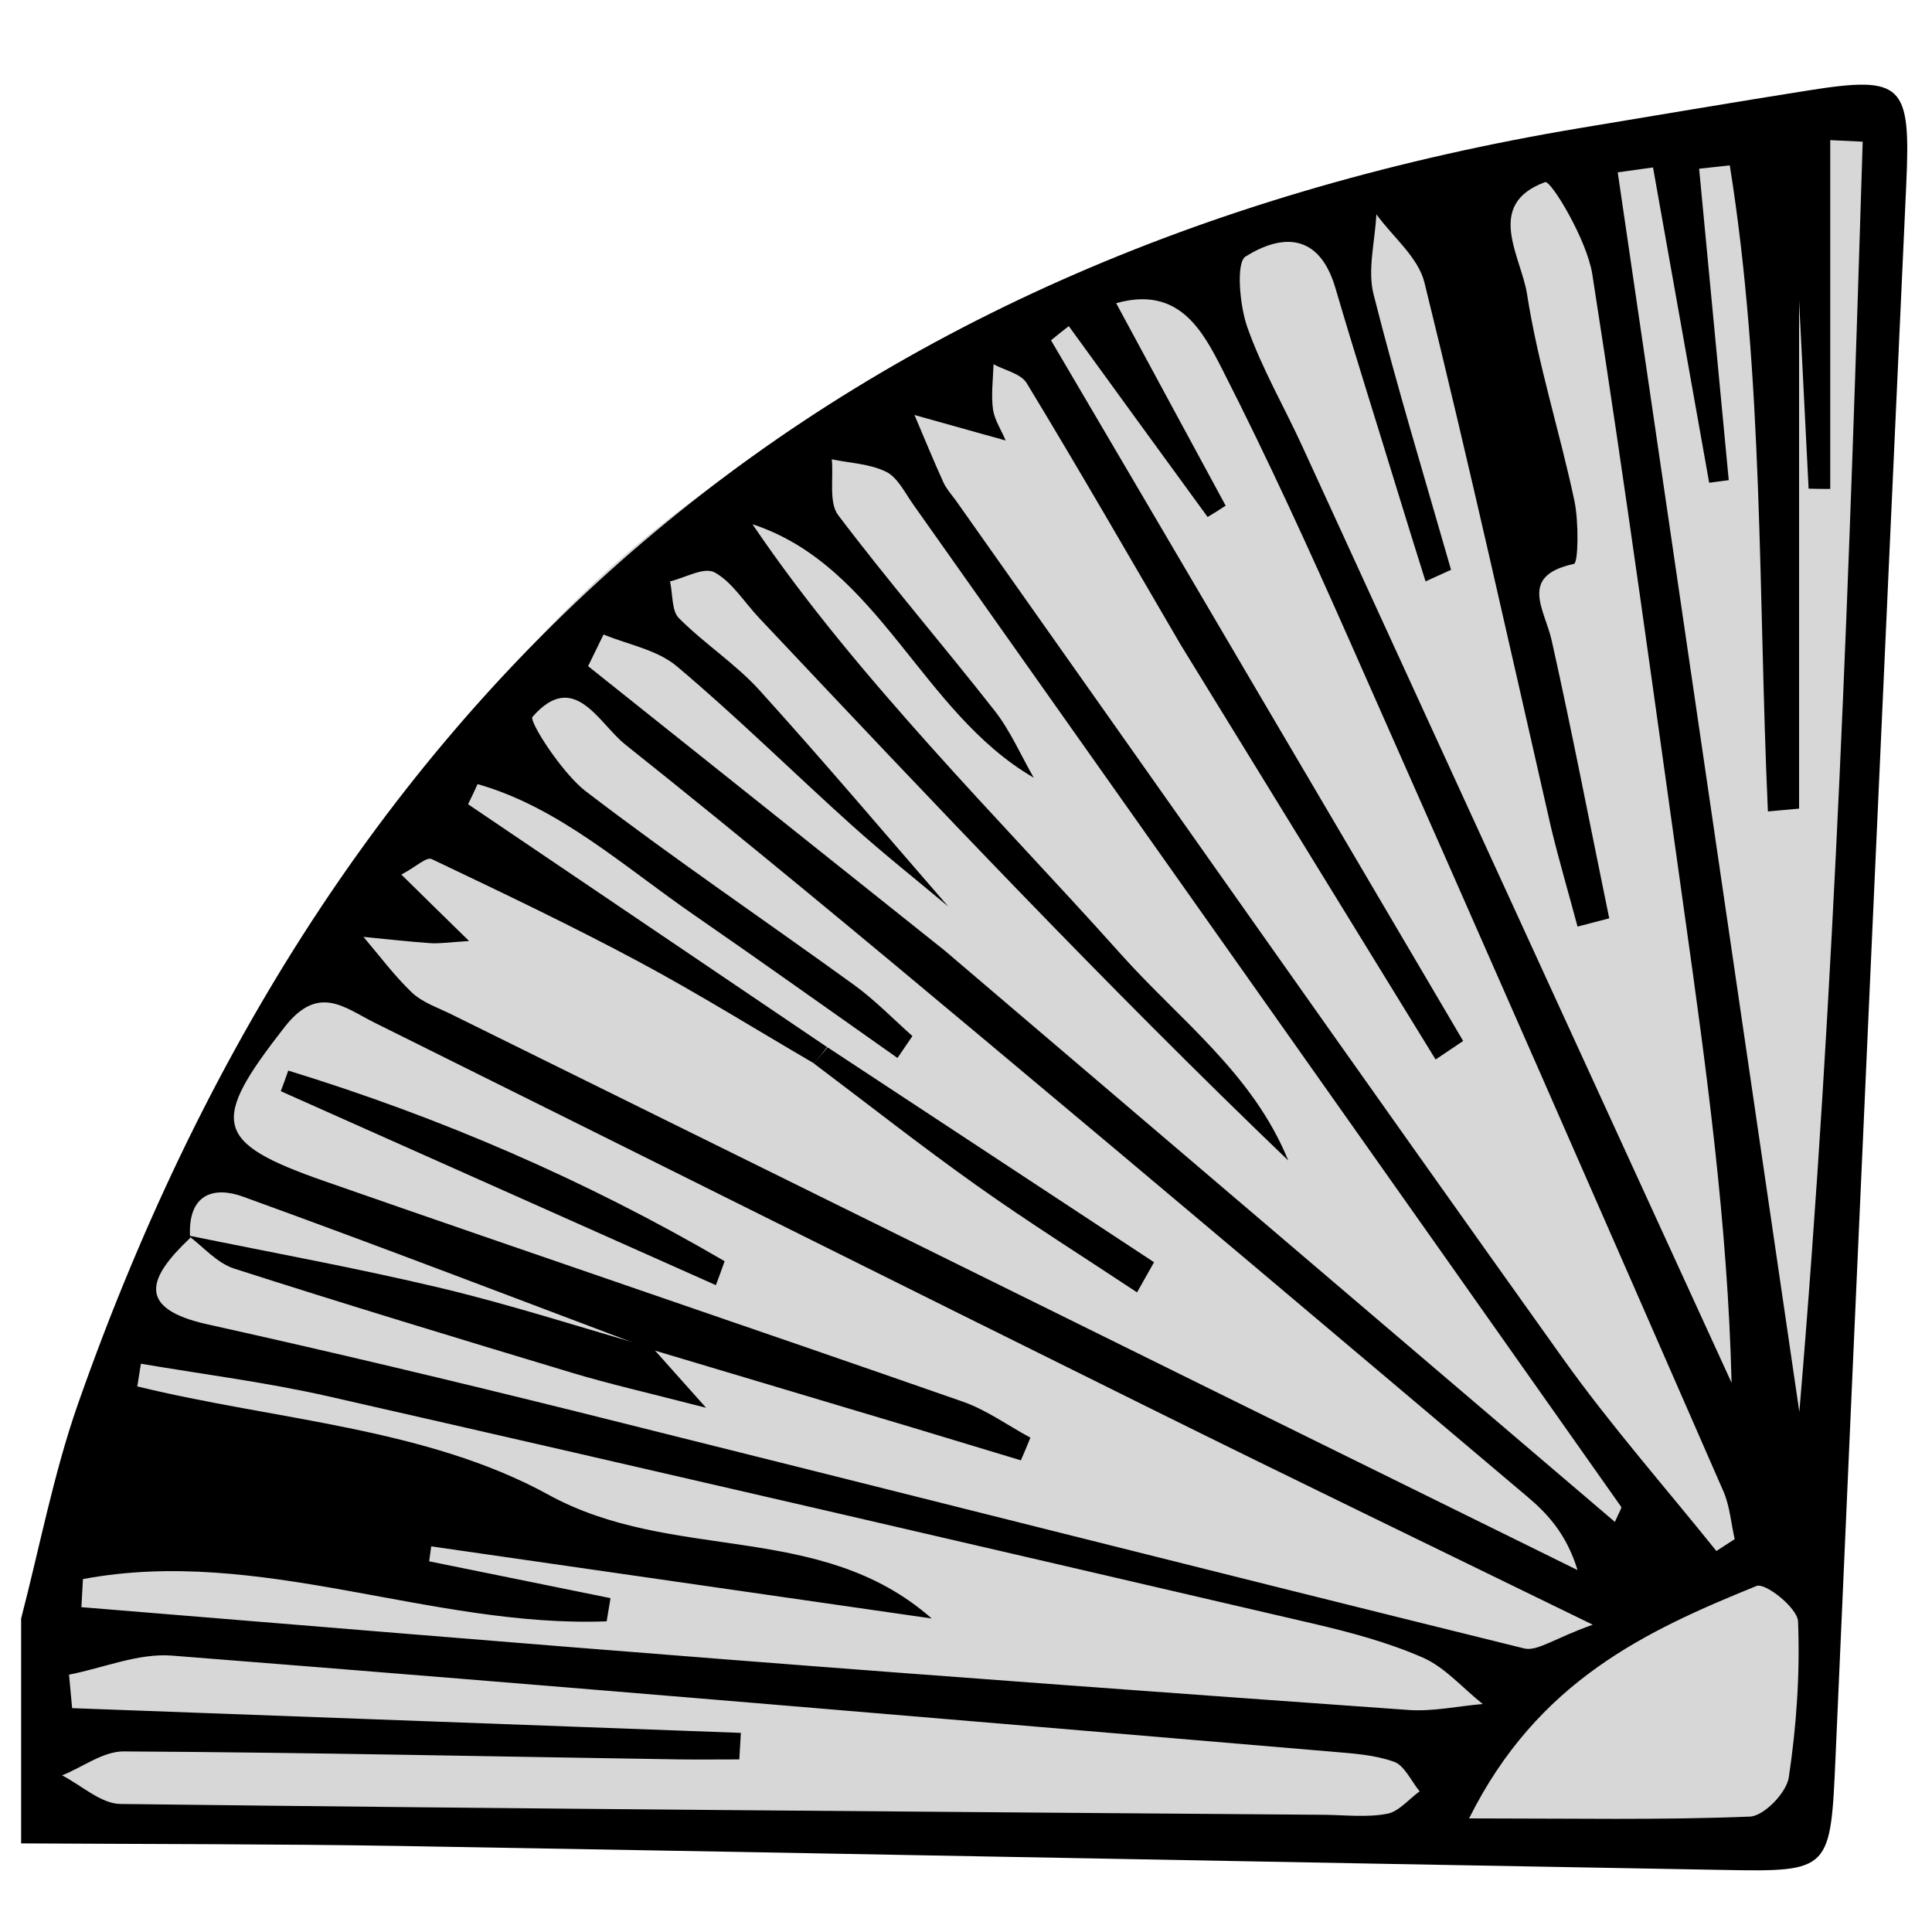 <?xml version="1.0" encoding="utf-8"?>
<!-- Generator: Adobe Illustrator 25.2.3, SVG Export Plug-In . SVG Version: 6.00 Build 0)  -->
<svg version="1.1" id="Layer_1" xmlns="http://www.w3.org/2000/svg" xmlns:xlink="http://www.w3.org/1999/xlink" x="0px" y="0px"
	 viewBox="0 0 75 75" style="enable-background:new 0 0 75 75;" xml:space="preserve">
<style type="text/css">
	.st0{fill:#D7D7D7;}
	.st1{fill:#76CB82;}
	.st2{fill:#202020;}
</style>
<g id="Layer_1_1_">
	<path class="st0" d="M364.61,54.57c-7.04-0.75-14.1,0.73-21.02,2.21c-1.8,0.38-3.61,0.77-5.27,1.55c-1.75,0.82-3.28,2.03-4.8,3.24
		c-3.07,2.45-6.14,4.89-9.22,7.34c-0.84,0.66-1.75,1.93-0.96,2.68c0.25,0.24,0.6,0.32,0.94,0.39c2.33,0.52,4.67,1.04,7.06,1.21
		c3.13,0.23,6.27-0.13,9.41-0.15c3.97-0.02,7.92,0.5,11.88,0.64c6.71,0.24,13.44-0.63,20.15-0.33c3.79,0.17,7.57,0.7,11.36,0.8
		c3.16,0.08,6.32-0.14,9.47-0.35c0.45-0.03,0.93-0.07,1.3-0.33c1.07-0.76,0.36-2.44-0.47-3.46c-2.85-3.5-6.27-6.52-10.09-8.93
		c-3.64-2.3-7.4-3.56-11.5-4.76C370.15,55.52,367.41,54.87,364.61,54.57z"/>
	<path class="st0" d="M364.46,98.25c-0.05-1.77-0.1-3.53-0.18-5.3c-0.12-2.67-0.32-5.34-0.52-8.01c-0.27-3.65-0.54-7.3-0.82-10.95
		c-4.27-0.56-8.61-0.53-12.87,0.08c0.7,0.52,0.94,1.47,0.94,2.34s-0.21,1.74-0.21,2.61c0.01,1.61,0.74,3.15,0.83,4.76
		c0.06,1.06-0.16,2.12-0.34,3.17c-1.08,6.29-0.74,12.72-0.6,19.1c0.03,1.46,0.06,2.93-0.04,4.39c-0.11,1.59-0.36,3.17-0.56,4.75
		c-0.46,3.68-0.65,7.4-0.57,11.11c0.01,0.38,0.04,0.81,0.3,1.09c0.19,0.2,0.46,0.29,0.73,0.35c3.55,0.87,7.14-0.92,10.62-2.03
		c1.23-0.39,3.63-0.58,3.96-2.02c0.39-1.71-0.11-4.09-0.16-5.85c-0.11-4.2-0.23-8.39-0.34-12.59
		C364.59,102.91,364.53,100.58,364.46,98.25z"/>
</g>
<path class="st1" d="M358.61,97.31c0,0.05,0,0.06-0.04,0.12c-0.26,0.42-0.93,1.02-1.74,0.05c-0.01-0.02-0.07-0.1-0.08-0.14
	l-0.07-3.08l-0.08-2.33l-0.08-1.72c0,0,0.05-2.83,0.18-4.83c0.14-3.39,0.66-2.09,1.03-0.01c0.01-0.11,0.19,1.13,0.35,2.41
	c0.15,1.3,0.3,2.58,0.3,2.58l0.07,1.49l0.09,2.35L358.61,97.31z"/>
<path class="st1" d="M353.42,83.73c0-0.05,0-0.06,0.04-0.12c0.26-0.42,0.93-1.02,1.74-0.05c0.01,0.02,0.07,0.1,0.08,0.14l0.07,3.08
	l0.08,2.33l0.08,1.72c0,0-0.05,2.83-0.18,4.83c-0.14,3.39-0.66,2.09-1.03,0.01c-0.01,0.11-0.19-1.13-0.35-2.41
	c-0.15-1.3-0.3-2.58-0.3-2.58l-0.07-1.49l-0.09-2.35L353.42,83.73z"/>
<g>
	<g>
		<g>
			<path class="st1" d="M363.5,96.95c0.01,0.05,0.01,0.06-0.03,0.13c-0.21,0.43-0.79,1.14-1.72,0.27c-0.02-0.02-0.08-0.09-0.1-0.14
				c-0.14-1.04-0.25-2.09-0.33-3.14c-0.04-0.64-0.08-1.28-0.1-1.92c-0.02-0.59-0.03-1.17-0.03-1.76c0,0,0.04-0.72,0.16-1.7
				c0.11-0.97,0.32-2.19,0.56-3.17c0.81-3.34,1.03-1.9,1.02,0.17c0.03-0.11-0.01,1.13,0.01,2.4c0.02,1.26,0.1,2.54,0.1,2.54
				l0.03,1.45c0.02,0.62,0.06,1.23,0.1,1.85C363.26,94.94,363.36,95.95,363.5,96.95z"/>
		</g>
	</g>
</g>
<g id="Layer_2_1_">
	<g>
		<g>
			<g>
				<path class="st1" d="M361.91,84.53c0-0.04-0.01-0.06,0.03-0.12c0.22-0.43,0.84-1.09,1.74-0.19c0.02,0.02,0.08,0.1,0.09,0.14
					c0.1,1.04,0.18,2.08,0.24,3.12l0.07,1.4l0.07,1.74c0,0-0.12,2.87-0.46,4.87c-0.51,3.38-0.87,1.99-1.03-0.09
					c-0.02,0.11-0.08-1.14-0.17-2.41c-0.1-1.29-0.21-2.56-0.21-2.56l-0.06-1.47l-0.08-1.37C362.08,86.57,362,85.55,361.91,84.53z"/>
			</g>
		</g>
	</g>
	<g>
		<g>
			<g>
				<path class="st2" d="M362.35,74.39c0-0.05,0-0.06,0.04-0.13c0.25-0.44,0.9-1.03,1.74-0.09c0.02,0.02,0.07,0.1,0.08,0.14
					c0.03,1.01,0.12,2.02,0.21,3.03c0.38,3.85,1.08,7.73,1.32,11.72c0.15,1.99,0.04,4.04,0,5.95c-0.03,1.94-0.01,3.89,0.01,5.85
					c0.05,3.91,0.12,7.87-0.13,11.82c-0.12,1.96-0.25,3.9-0.24,5.81l0.03,1.1l0.05,0.88c0,0-0.01,0.69,0.03,1.63
					c0.03,0.94,0.1,2.13,0.16,3.13c0.33,3.36-0.37,2.17-1.02,0.14c0,0.11-0.34-1.11-0.6-2.39c-0.27-1.28-0.43-2.62-0.43-2.62
					l-0.04-0.92l-0.01-0.46v-1.16c0.02-1.97,0.17-3.91,0.27-5.82c0.21-3.8,0.13-7.64,0.08-11.5c-0.02-1.93-0.04-3.87,0-5.81
					c0.05-1.98,0.13-3.8-0.02-5.7c-0.24-3.78-0.92-7.57-1.3-11.45C362.47,76.49,362.39,75.44,362.35,74.39z"/>
			</g>
		</g>
	</g>
	<g>
		<g>
			<g>
				<path class="st2" d="M394.43,72.73c0.05,0,0.06,0,0.12,0.04c0.42,0.24,1.06,0.89,0.13,1.74c-0.02,0.02-0.1,0.07-0.14,0.08
					c-0.06,0-1.2,0.06-2.87,0.15c-0.4,0.01-0.8,0.03-1.21,0.04c-1.24,0.04-2.5,0.1-3.79,0.11c-2.57,0.05-5.22,0.07-7.94,0.04
					c-5.44-0.05-11.15-0.23-17.04-0.42c-5.89-0.18-11.96-0.36-18.11-0.32c-3.08,0-6.15,0.13-9.3,0.2c-3.14,0.05-6.43-0.05-9.59-1.15
					c-0.39-0.13-0.78-0.29-1.16-0.46c-0.19-0.08-0.38-0.17-0.57-0.26c-0.34-0.17-0.71-0.36-1.01-0.56l-0.12-0.07
					c-0.03-0.03,0-0.09-0.01-0.13l0.02-0.29l0.04-0.57c0.04-0.18,0.06-0.4,0.11-0.56c0.03-0.12,0.07-0.24,0.11-0.35
					c0.17-0.46,0.4-0.88,0.67-1.26c1.09-1.54,2.72-2.31,4.05-3.03c2.67-1.35,4.86-3.46,7.35-5.39c1.24-0.96,2.57-1.88,4.03-2.57
					c1.46-0.69,2.98-1.15,4.48-1.51c3.01-0.67,5.9-1.19,8.82-1.69c2.91-0.48,5.82-0.83,8.69-0.9c2.88-0.07,5.72,0.21,8.39,0.73
					c2.68,0.52,5.22,1.22,7.65,1.98c2.43,0.75,4.76,1.62,6.93,2.64c2.16,1.03,4.16,2.23,5.88,3.61c0.86,0.69,1.67,1.42,2.39,2.18
					c0.36,0.38,0.7,0.77,1.03,1.16l0.16,0.19c0.22,0.27,0.4,0.51,0.55,0.7c0.29,0.4,0.46,0.63,0.46,0.63s0.39,0.63,0.83,1.52
					c0.44,0.89,0.9,2.06,1.16,3.05c0.11,0.39,0.26,0.83,0.14,1.23c-0.13,0.44-0.49,0.56-0.69,0.55c-0.23-0.01-0.32-0.15-0.32-0.21
					c-0.01-0.07,0.03-0.1,0.09-0.11c0.1-0.02,0.19-0.11,0.23-0.27c0-0.08-0.12-0.36-0.41-0.84c0.02,0.11-0.52-0.99-1.21-2.02
					c-0.67-1.04-1.47-2.01-1.47-2.01s-0.15-0.21-0.42-0.57c-0.07-0.09-0.15-0.19-0.23-0.29c-0.04-0.05-0.09-0.11-0.13-0.16
					l-0.07-0.09l-0.33-0.39l-0.44-0.5c-2.41-2.66-5.9-4.92-10.08-6.6c-2.09-0.85-4.35-1.58-6.71-2.25
					c-2.36-0.67-4.83-1.27-7.38-1.64c-5.1-0.78-10.6-0.19-16.23,0.84c-2.81,0.55-5.76,0.99-8.49,1.79
					c-1.37,0.41-2.66,0.96-3.88,1.71c-1.22,0.74-2.38,1.65-3.54,2.6c-1.17,0.95-2.34,1.95-3.63,2.87c-0.63,0.49-1.31,0.92-2.01,1.32
					l-2.01,1.09c-0.63,0.36-1.2,0.75-1.65,1.21c-0.45,0.46-0.8,1-0.95,1.55c-0.01,0.05,0,0.01-0.01,0.02l-0.01-0.01l0.22,0.11
					l0.5,0.21c0.66,0.29,1.36,0.5,2.06,0.69c2.84,0.72,5.89,0.72,8.93,0.64c3.06-0.11,6.16-0.17,9.21-0.18
					c6.11,0,12.11,0.17,17.92,0.35c5.81,0.18,11.43,0.36,16.76,0.39c2.67,0.02,5.26,0,7.77-0.05c1.54-0.05,3.03-0.1,4.47-0.14
					C393.26,72.79,394.37,72.73,394.43,72.73z"/>
			</g>
		</g>
	</g>
	<g>
		<g>
			<g>
				<path class="st1" d="M351.41,83.83c0-0.05,0-0.06,0.04-0.12c0.24-0.43,0.88-1.05,1.74-0.12c0.02,0.02,0.07,0.1,0.08,0.14
					l0.2,3.07l0.24,3.02l0.16,1.71c0,0,0.09,2.83,0.05,4.84c0.03,3.39-0.55,2.12-1.03,0.06c-0.01,0.11-0.25-1.12-0.47-2.39
					c-0.21-1.29-0.42-2.57-0.42-2.57l-0.14-1.48l-0.25-3.04L351.41,83.83z"/>
			</g>
		</g>
	</g>
	<g>
		<g>
			<g>
				<path class="st2" d="M349.98,73.72c0-0.04-0.01-0.06,0.03-0.12c0.22-0.43,0.84-1.1,1.73-0.2c0.02,0.02,0.08,0.1,0.09,0.14
					c0.1,1.03,0.19,2.07,0.27,3.11c0.3,4.12,0.4,8.26,0.29,12.39c-0.04,2.17-0.51,4.22-0.7,6.17c-0.2,1.93-0.02,3.93,0.15,5.98
					c0.19,2.05,0.23,4.2,0.11,6.27c-0.12,2.08-0.31,4.12-0.47,6.16l-0.68,8.17c0,0-0.42,2.81-0.87,4.77
					c-0.67,3.33-0.97,1.95-1.02-0.15c-0.06,0.21,0.06-5.02,0.06-5.02l0.7-8.55c0.16-2.01,0.35-4.02,0.44-6
					c0.11-1.99,0.02-3.91-0.16-5.92c-0.16-2-0.33-4.1-0.08-6.21c0.23-2.08,0.65-4,0.66-5.93c0.1-4,0-8.01-0.3-12
					C350.17,75.76,350.08,74.74,349.98,73.72z"/>
			</g>
		</g>
	</g>
	<g>
		<g>
			<g>
				<path class="st1" d="M354.47,83.89c0-0.05,0-0.06,0.04-0.12c0.26-0.42,0.93-1.02,1.74-0.05c0.01,0.02,0.07,0.1,0.08,0.14
					l0.07,3.08l0.08,2.33l0.08,1.72c0,0-0.05,2.83-0.18,4.83c-0.14,3.39-0.66,2.09-1.03,0.01c-0.01,0.11-0.19-1.13-0.35-2.41
					c-0.15-1.3-0.3-2.58-0.3-2.58l-0.07-1.49L354.54,87L354.47,83.89z"/>
			</g>
		</g>
	</g>
	<g>
		<g>
			<g>
				<path class="st1" d="M358.23,83.41c0-0.05,0-0.06,0.04-0.12c0.26-0.41,0.93-1.01,1.75-0.04c0.01,0.02,0.07,0.1,0.08,0.15
					l0.02,3.09l0.01,2.41l0.01,1.72c0,0-0.17,2.84-0.44,4.83c-0.37,3.38-0.79,2.03-1.03-0.06c-0.04,0.22-0.39-5-0.39-5l-0.01-1.48
					l-0.02-2.41L358.23,83.41z"/>
			</g>
		</g>
	</g>
	<g>
		<g>
			<g>
				<path class="st1" d="M360.13,84.09c-0.01-0.05-0.01-0.06,0.03-0.13c0.21-0.43,0.79-1.14,1.72-0.27c0.02,0.02,0.08,0.09,0.1,0.14
					c0.14,1.04,0.25,2.09,0.33,3.14c0.04,0.64,0.08,1.28,0.1,1.92c0.02,0.59,0.03,1.17,0.03,1.76c0,0-0.04,0.72-0.16,1.7
					c-0.11,0.97-0.32,2.19-0.56,3.17c-0.81,3.34-1.03,1.9-1.02-0.17c-0.03,0.11,0.01-1.13-0.01-2.4c-0.02-1.26-0.1-2.54-0.1-2.54
					l-0.03-1.45c-0.02-0.62-0.06-1.23-0.1-1.85C360.37,86.1,360.27,85.09,360.13,84.09z"/>
			</g>
		</g>
	</g>
	<g>
		<g>
			<g>
				<path class="st2" d="M351.03,83.81c-0.05,0-0.06,0-0.12-0.05c-0.4-0.27-0.97-0.96,0.03-1.75c0.02-0.01,0.11-0.07,0.15-0.07
					l3.09,0.06l1.16,0.03l1.72,0.03c0,0,2.83,0.24,4.81,0.56c3.37,0.46,2.02,0.85-0.08,1.03c0.22,0.04-5.02,0.26-5.02,0.26
					l-1.48-0.03l-1.16-0.02L351.03,83.81z"/>
			</g>
		</g>
	</g>
	<g>
		<g>
			<g>
				<path class="st2" d="M363.88,97.23c0.05,0,0.06,0.01,0.12,0.06c0.39,0.3,0.91,1.03-0.14,1.74c-0.02,0.01-0.11,0.06-0.15,0.06
					c-1.02-0.09-2.03-0.17-3.05-0.23l-1.85-0.09l-1.71-0.05c0,0-2.28-0.2-4.8-0.43c-3.38-0.23-2.07-0.72,0.03-1.03
					c-0.11-0.02,1.15-0.16,2.44-0.25c1.29-0.1,2.61-0.15,2.61-0.15l1.5,0.04l1.89,0.09C361.81,97.05,362.85,97.13,363.88,97.23z"/>
			</g>
		</g>
	</g>
</g>
<path class="st0" d="M72.75,4.75c0,0-38.03,1.83-53.79,22.38S2.78,56.42,2.78,56.42s-1.13,5.35-1.27,7.88c-0.14,2.53,0,6.76,0,6.76
	h67.72l1.27-1.27L72.75,4.75z"/>
<g>
	<g>
		<path d="M0.82,62.83c0.72-2.77,1.26-5.62,2.2-8.31C13.19,25.56,33.13,9.69,61.34,4.97c2.95-0.49,5.9-0.99,8.86-1.46
			c3.68-0.58,3.98-0.25,3.8,3.66c-0.93,20.31-1.85,40.62-2.74,60.93c-0.2,4.53-0.16,4.57-4.39,4.49
			c-17.12-0.3-34.25-0.64-51.37-0.93c-4.89-0.08-9.79-0.07-14.68-0.1C0.82,68.64,0.82,65.74,0.82,62.83z M36.81,35.19
			c-1.25-1.05-2.53-2.06-3.75-3.16c-2.27-2.04-4.45-4.2-6.78-6.16c-0.77-0.65-1.89-0.84-2.85-1.24c-0.2,0.41-0.4,0.82-0.6,1.23
			c4.61,3.68,9.22,7.35,13.83,11.03c8.66,7.38,17.32,14.76,26.03,22.19c0.16-0.37,0.28-0.55,0.24-0.59
			c-9.14-12.97-18.3-25.92-27.46-38.88c-0.33-0.46-0.62-1.07-1.06-1.29c-0.64-0.32-1.41-0.34-2.12-0.49
			c0.07,0.74-0.12,1.69,0.25,2.17c1.96,2.59,4.08,5.05,6.08,7.6c0.6,0.77,1.01,1.72,1.51,2.59c-4.38-2.54-5.99-8.22-10.92-9.84
			c2.1,3.1,4.47,5.89,6.9,8.61c2.44,2.73,4.97,5.36,7.41,8.09c2.28,2.55,5.12,4.63,6.49,8C42.92,38.25,36.2,31.13,29.48,24
			c-0.58-0.61-1.06-1.41-1.74-1.78c-0.42-0.22-1.14,0.21-1.73,0.35c0.11,0.48,0.06,1.14,0.34,1.42c0.98,0.99,2.18,1.76,3.12,2.79
			C31.96,29.53,34.37,32.38,36.81,35.19z M7.38,48.06c-1.63,1.54-2.11,2.73,0.67,3.35c4.78,1.06,9.56,2.2,14.31,3.38
			c12.27,3.06,24.53,6.17,36.8,9.2c0.51,0.13,1.16-0.38,2.67-0.92c-6.21-3.03-11.63-5.65-17.02-8.32
			c-10.1-5-20.18-10.04-30.27-15.05c-1.17-0.58-2.18-1.52-3.5,0.18c-2.87,3.68-2.78,4.46,1.55,5.97c8.25,2.88,16.53,5.68,24.78,8.56
			c0.92,0.32,1.76,0.93,2.63,1.4c-0.12,0.29-0.24,0.59-0.37,0.88c-1.4-0.42-2.8-0.85-4.2-1.27c-3.38-1.01-6.76-2.02-10.14-3.03
			c-5.28-1.99-10.54-4.01-15.84-5.93C8.31,46.04,7.27,46.33,7.38,48.06z M39.04,17.1c-0.26-0.07-0.52-0.15-0.79-0.22
			c-0.92-0.26-1.83-0.51-2.75-0.77c0.37,0.87,0.73,1.75,1.12,2.61c0.12,0.26,0.31,0.47,0.48,0.7c7.86,11.12,15.68,22.26,23.59,33.34
			c1.85,2.59,3.95,4.97,5.94,7.45c0.24-0.15,0.47-0.31,0.71-0.46c-0.14-0.62-0.19-1.28-0.43-1.84
			c-4.82-11.03-9.65-22.05-14.53-33.06c-1.56-3.53-3.17-7.05-4.92-10.49c-0.77-1.51-1.69-3.28-4.13-2.59
			c1.51,2.8,2.88,5.33,4.25,7.86c-0.23,0.15-0.46,0.3-0.7,0.44c-1.8-2.47-3.6-4.94-5.39-7.41c-0.23,0.18-0.46,0.36-0.69,0.55
			c5.33,9.07,10.66,18.14,16,27.2c-0.36,0.24-0.71,0.48-1.07,0.72c-3.3-5.36-6.59-10.73-9.89-16.09c-1.98-3.39-3.94-6.8-5.98-10.16
			c-0.23-0.38-0.85-0.5-1.29-0.74c-0.02,0.59-0.1,1.19-0.02,1.77C38.62,16.33,38.88,16.71,39.04,17.1z M31.6,41.28
			c-2.26-1.32-4.48-2.7-6.77-3.93c-2.65-1.42-5.36-2.71-8.07-4c-0.21-0.1-0.62,0.31-1.18,0.6c0.89,0.88,1.62,1.59,2.63,2.58
			c-0.8,0.05-1.18,0.11-1.55,0.08c-0.85-0.06-1.7-0.16-2.55-0.24c0.62,0.73,1.2,1.51,1.88,2.16c0.39,0.37,0.94,0.56,1.44,0.8
			c10.22,5.05,20.44,10.09,30.66,15.14c4.38,2.16,8.77,4.32,13.15,6.48c-0.42-1.37-1.14-2.17-1.95-2.85
			c-7.03-5.94-14.07-11.89-21.13-17.79c-4.6-3.85-9.21-7.68-13.89-11.41c-1.03-0.82-1.98-2.93-3.6-1.07
			C20.53,28,21.81,30,22.73,30.71c3.42,2.62,6.98,5.03,10.46,7.55c0.79,0.58,1.49,1.3,2.23,1.96c-0.19,0.28-0.39,0.57-0.58,0.85
			c-2.63-1.85-5.26-3.73-7.91-5.56c-2.71-1.87-5.24-4.18-8.39-5.07c-0.12,0.26-0.24,0.52-0.37,0.78c4.65,3.14,9.29,6.29,13.94,9.43
			C31.95,40.86,31.78,41.07,31.6,41.28z M56.33,22.12c-0.33,0.15-0.66,0.3-0.99,0.45c-0.37-1.18-0.74-2.36-1.1-3.54
			c-0.8-2.62-1.63-5.23-2.4-7.85c-0.64-2.18-2.12-2.08-3.49-1.22c-0.37,0.23-0.23,1.89,0.07,2.74c0.57,1.62,1.45,3.12,2.16,4.68
			c5.55,12.1,11.1,24.2,16.64,36.3c-0.15-6.14-0.97-12.12-1.81-18.09c-1.17-8.33-2.3-16.66-3.6-24.96c-0.21-1.32-1.6-3.64-1.83-3.56
			c-2.36,0.87-0.93,2.88-0.7,4.35c0.42,2.71,1.27,5.34,1.84,8.03c0.17,0.81,0.15,2.4-0.02,2.44c-2.17,0.47-1.13,1.76-0.86,2.99
			c0.8,3.58,1.49,7.18,2.23,10.77c-0.41,0.11-0.82,0.21-1.23,0.32c-0.34-1.28-0.72-2.56-1.03-3.85C58.6,25.06,57.03,18,55.3,10.98
			c-0.24-0.99-1.23-1.78-1.87-2.66c-0.05,1.04-0.35,2.15-0.11,3.1C54.23,15.02,55.31,18.56,56.33,22.12z M3.22,61.3
			c-0.02,0.36-0.04,0.73-0.06,1.09c8.35,0.68,16.7,1.38,25.05,2.03c8.81,0.69,17.63,1.33,26.45,1.96c0.96,0.07,1.94-0.15,2.9-0.23
			c-0.77-0.61-1.46-1.42-2.32-1.8c-1.37-0.6-2.84-0.99-4.3-1.33c-12.73-2.96-25.47-5.92-38.22-8.82c-2.39-0.54-4.83-0.85-7.25-1.26
			c-0.05,0.29-0.09,0.59-0.14,0.88c5.36,1.31,11.21,1.6,15.95,4.2c4.86,2.67,10.55,0.99,14.89,4.81c-6.48-0.93-12.95-1.87-19.43-2.8
			c-0.03,0.19-0.05,0.39-0.08,0.58c2.35,0.48,4.69,0.95,7.04,1.43c-0.05,0.3-0.1,0.6-0.15,0.9C16.74,63.2,10.07,60.01,3.22,61.3z
			 M28.76,67.27c-0.02,0.34-0.04,0.68-0.06,1.03c-0.78,0-1.55,0.01-2.33,0c-7.19-0.11-14.38-0.27-21.58-0.31
			c-0.79,0-1.58,0.61-2.38,0.93c0.76,0.39,1.52,1.11,2.28,1.11c15.57,0.19,31.15,0.3,46.72,0.42c0.81,0.01,1.65,0.11,2.44-0.04
			c0.45-0.08,0.84-0.57,1.26-0.87c-0.33-0.4-0.59-1.01-1-1.15c-0.75-0.27-1.59-0.32-2.4-0.39c-15.01-1.27-30.02-2.55-45.04-3.73
			c-1.3-0.1-2.66,0.48-3.99,0.74c0.04,0.43,0.08,0.86,0.12,1.3C11.47,66.63,20.11,66.95,28.76,67.27z M64.17,6.5
			c-0.46,0.06-0.91,0.13-1.37,0.19c2.35,16.04,4.7,32.08,7.05,48.12C71.24,38.4,71.8,21.95,72.31,5.5
			c-0.42-0.02-0.84-0.04-1.26-0.06c0,4.51,0,9.03,0,13.54c-0.28,0-0.56,0-0.84-0.01c-0.13-2.51-0.25-5.03-0.37-7.3
			c0,6.43,0,13.08,0,19.72c-0.4,0.04-0.8,0.07-1.21,0.11c-0.38-8.38-0.16-16.83-1.48-25.08c-0.4,0.04-0.79,0.09-1.19,0.13
			c0.38,4.03,0.77,8.06,1.15,12.09c-0.25,0.03-0.51,0.07-0.76,0.1C65.62,14.66,64.9,10.58,64.17,6.5z M57.03,70.59
			c3.96,0,7.43,0.07,10.9-0.07c0.54-0.02,1.42-0.92,1.51-1.52c0.3-1.99,0.44-4.04,0.36-6.06c-0.02-0.51-1.27-1.52-1.62-1.37
			C63.9,63.31,59.69,65.25,57.03,70.59z"/>
		<path d="M32.13,40.66c4.22,2.78,8.45,5.56,12.67,8.34c-0.22,0.39-0.44,0.78-0.66,1.17c-2.08-1.38-4.2-2.71-6.24-4.16
			c-2.14-1.52-4.21-3.15-6.31-4.73C31.78,41.07,31.95,40.86,32.13,40.66z"/>
		<path d="M7.3,47.96c3.28,0.67,6.58,1.27,9.85,2.05c2.75,0.66,5.46,1.54,8.19,2.32c0.44,0.49,0.88,0.99,2.07,2.32
			c-2.33-0.6-3.78-0.93-5.21-1.36c-4.38-1.32-8.77-2.65-13.13-4.05C8.41,49.02,7.88,48.39,7.3,47.96z"/>
		<path d="M27.79,49.89c-5.63-2.51-11.26-5.02-16.89-7.53c0.1-0.27,0.2-0.53,0.29-0.8c5.89,1.81,11.55,4.25,16.94,7.4
			C28.02,49.27,27.91,49.58,27.79,49.89z"/>
	</g>
</g>
</svg>
